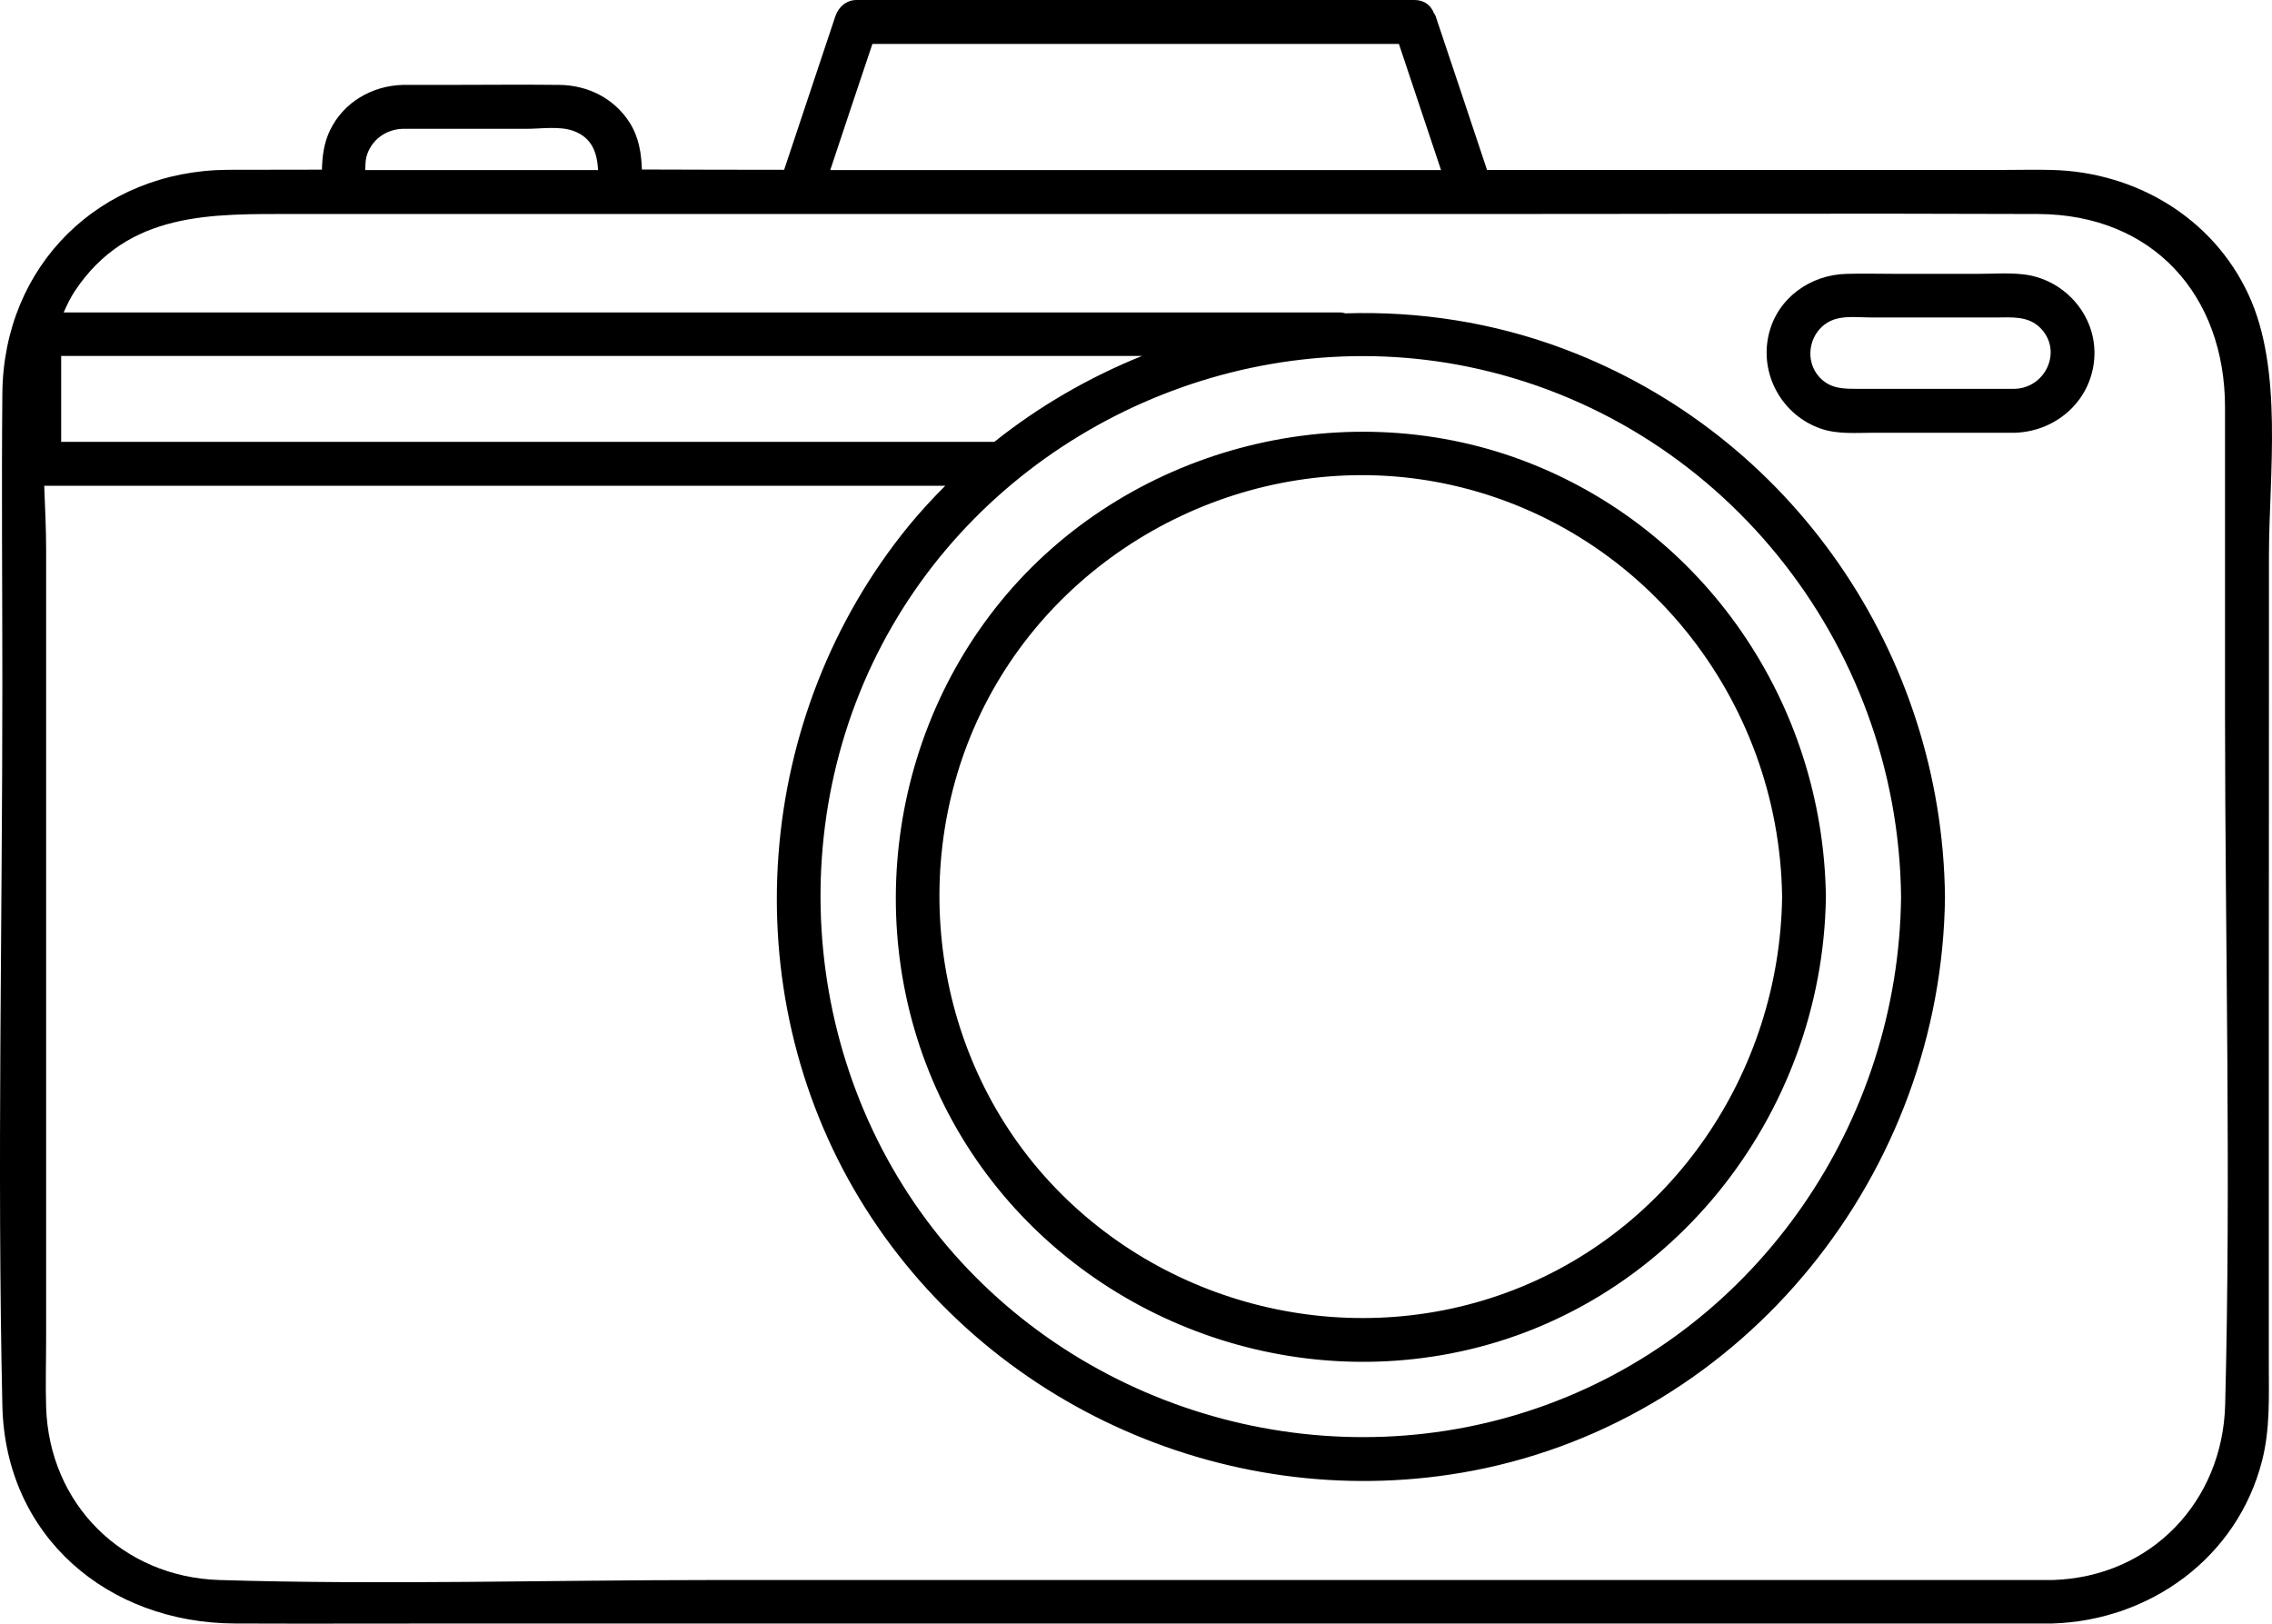 <?xml version="1.0" encoding="UTF-8" standalone="no"?>
<!-- Generator: Adobe Illustrator 21.0.0, SVG Export Plug-In . SVG Version: 6.00 Build 0)  -->

<svg
   version="1.1"
   id="Layer_1"
   x="0px"
   y="0px"
   viewBox="0 0 1541.466 1101.589"
   xml:space="preserve"
   sodipodi:docname="camera-icon.svg"
   width="1541.466"
   height="1101.589"
   inkscape:version="1.2.1 (9c6d41e410, 2022-07-14)"
   xmlns:inkscape="http://www.inkscape.org/namespaces/inkscape"
   xmlns:sodipodi="http://sodipodi.sourceforge.net/DTD/sodipodi-0.dtd"
   xmlns="http://www.w3.org/2000/svg"
   xmlns:svg="http://www.w3.org/2000/svg"><defs
   id="defs7" /><sodipodi:namedview
   id="namedview5"
   pagecolor="#ffffff"
   bordercolor="#000000"
   borderopacity="0.25"
   inkscape:showpageshadow="2"
   inkscape:pageopacity="0.0"
   inkscape:pagecheckerboard="0"
   inkscape:deskcolor="#d1d1d1"
   showgrid="false"
   inkscape:zoom="0.402"
   inkscape:cx="758.70647"
   inkscape:cy="552.23881"
   inkscape:window-width="1920"
   inkscape:window-height="991"
   inkscape:window-x="-9"
   inkscape:window-y="-9"
   inkscape:window-maximized="1"
   inkscape:current-layer="Layer_1" />
<path
   d="m 1539.4,377 c 0,-55 10,-126.1 -14,-177.4 -24.3,-52.1 -76.7,-82.9 -133.3,-84.3 -11.1,-0.3 -22.2,0 -33.2,0 -63.1,0 -126.1,0 -189.2,0 -53.6,0 -107.2,0 -160.8,0 C 997.3,80.5 985.7,45.7 974,10.9 973.7,10 973.2,9.5 972.8,8.8 970.9,3.9 966.6,0 959.7,0 833.5,0 707.3,0 581.1,0 574.3,0 568.9,4.7 566.8,10.9 555.2,45.7 543.6,80.4 532,115.2 c -32.2,0 -64.3,-0.1 -96.5,-0.2 -0.4,-11.1 -2,-21.8 -8.3,-31.8 -10.5,-16.5 -28.4,-25.4 -47.7,-25.6 -25.7,-0.3 -51.3,0 -77,0 -9.8,0 -19.5,0 -29.3,0 -20.8,0.6 -40.1,11.7 -49.3,30.8 -4.2,8.7 -5.2,17.6 -5.5,26.7 -21.3,0.1 -42.6,0 -64,0.1 C 67.7,115.9 2.3,180 1.6,267.1 c -0.6,65.8 0,131.7 0,197.6 0,162.8 -3.6,326.1 0,488.8 1.9,89.1 71.7,147.7 157.8,148 51.4,0.2 102.8,0 154.2,0 196.4,0 392.9,0 589.3,0 154.9,0 309.9,0 464.8,0 8.3,0 16.6,0 24.9,0 66.3,-2.1 125.3,-44.8 142.1,-110.3 5.6,-21.7 4.6,-44 4.6,-66.2 0,-83.1 0,-166.1 0,-249.2 0.1,-99.5 0.1,-199.1 0.1,-298.8 z m -29.7,576 c -1.7,65.9 -50.4,116.9 -116.9,119 -104.9,0 -209.8,0 -314.8,0 -197.9,0 -395.9,0 -593.8,0 -111.6,0 -223.8,3.4 -335.3,0 -65.7,-2 -115.5,-51.4 -117.6,-117.2 -0.5,-15.6 0,-31.2 0,-46.8 0,-83.1 0,-166.3 0,-249.4 0,-95.3 0,-190.7 0,-286 0,-13.2 -0.7,-27.8 -1.3,-43 203.8,0 407.6,0 611.3,0 -8.6,8.6 -16.9,17.6 -24.7,27.1 -105,128.5 -119.6,314 -33.5,456.5 85.8,141.9 254.2,215.8 416.8,184.5 185,-35.7 317.7,-202.6 319.7,-389.1 -1.8,-164.7 -103.7,-313.8 -258.6,-371.9 -47.9,-18 -98.3,-25.7 -148.2,-24.1 -1,-0.2 -1.9,-0.6 -3,-0.6 -258.3,0 -516.6,0 -774.9,0 -30.6,0 -61.1,0 -91.7,0 2.2,-5 4.5,-9.9 7.5,-14.4 36.3,-54.7 93.4,-52.4 150,-52.4 66.4,0 132.7,0 199.1,0 195.3,0 390.6,0 585.9,0 1,0 1.9,0 2.9,0 3.2,0 6.4,0 9.7,0 v 0 c 128.2,0 256.3,-0.5 384.5,0 77.9,0.3 126.8,55.1 126.8,131.2 0,70.2 0,140.4 0,210.6 0.1,155 4.1,310.8 0.1,466 z M 995.9,248.8 c 170.4,34.9 292.1,186.8 293.9,359.7 -1.6,152.4 -96.4,291.9 -240.5,344.6 C 905.9,1005.6 741.2,961.7 642.5,845.3 542.1,726.6 528.4,551.9 608.8,418.9 688,287.7 845.6,218.1 995.9,248.8 Z m -321.3,51 c -179.9,0 -359.8,0 -539.7,0 -31.1,0 -62.3,0 -93.4,0 0,-19.4 0,-38.8 0,-58.3 244.5,0 488.9,0 733.3,0 -35.9,14.5 -69.7,34 -100.2,58.3 z M 273.2,87.4 c 28,0 56,0 84,0 9.7,0 22.5,-2 31.8,1.4 13,4.7 16.1,15.2 16.8,26.6 -49.8,0 -99.7,0 -149.5,0 -2.8,0 -5.6,0 -8.5,0 0.1,-2.9 0.1,-5.9 0.7,-8.6 2.9,-11.6 13.2,-19.1 24.7,-19.4 z M 591.9,29.8 c 119.1,0 238.2,0 357.2,0 9.5,28.5 19.1,57 28.6,85.6 -113.1,0 -226.2,0 -339.3,0 -25,0 -50.1,0 -75.1,0 9.5,-28.6 19,-57.1 28.6,-85.6 z m 780.5,156.3 c -10.2,-1.1 -20.7,-0.3 -30.9,-0.3 -18.1,0 -36.1,0 -54.2,0 -11.4,0 -22.9,-0.3 -34.3,0 -24.6,0.5 -47,16.3 -52.9,40.8 -6.6,27.3 9,55.3 35.5,64.3 11.3,3.9 24.3,2.7 36.2,2.7 31.8,0 63.6,0 95.4,0 29,-1 52.8,-23.1 53.8,-52.5 0.9,-28.1 -21.1,-52.1 -48.6,-55 z m -5.3,77.7 c -22.3,0 -44.6,0 -66.9,0 -13.1,0 -26.2,0 -39.4,0 -9.4,0 -18.3,0.2 -25.6,-7.1 -12.9,-12.9 -6.9,-35.6 10.7,-40.4 7.3,-2 16.2,-0.9 23.7,-0.9 28.1,0 56.3,0 84.4,0 10.8,0 21.9,-1.3 30.3,7.1 15.3,15.4 3.7,40.6 -17.2,41.3 z M 679,408 c -83.5,102.2 -95.1,249.8 -26.7,363.2 68.1,112.9 202,171.9 331.4,147.2 147.9,-28.2 253.1,-161.1 255.1,-310 C 1237,477.3 1156.6,358.8 1033.2,312.4 908.6,265.7 763.1,305.1 679,408 Z m 300.7,-80 c 133.2,27.3 227.6,145.5 229.4,280.5 -1.6,118.8 -74.8,227.7 -187.5,268.7 C 909.9,917.9 782.2,884.1 705,793.8 627,702.5 615.3,567.5 676,464 737,359.8 861,303.7 979.7,328 Z"
   id="path2" />
</svg>
